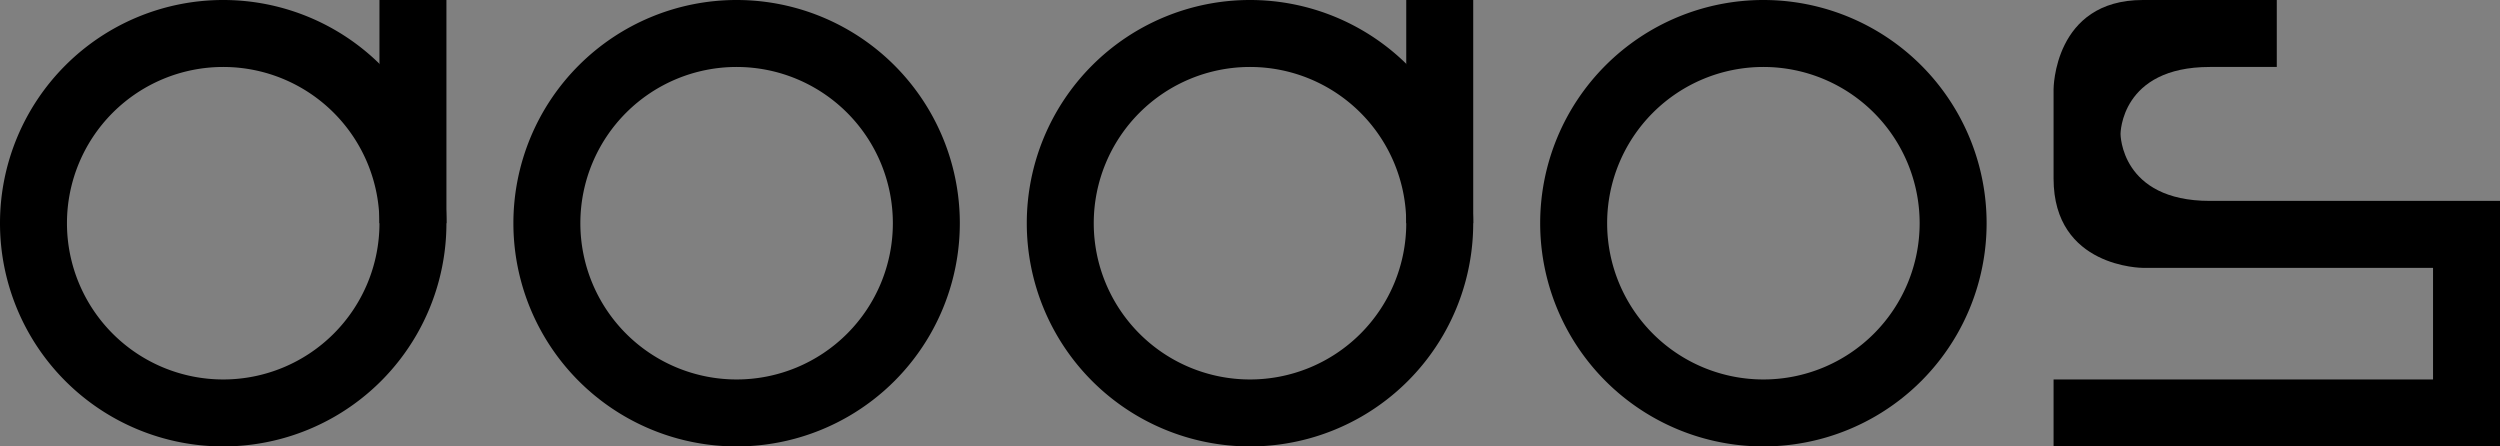 <?xml version="1.0" encoding="UTF-8" standalone="no"?>
<!-- Created with Inkscape (http://www.inkscape.org/) -->

<svg
   xmlns:dc="http://purl.org/dc/elements/1.1/"
   xmlns:cc="http://creativecommons.org/ns#"
   xmlns:rdf="http://www.w3.org/1999/02/22-rdf-syntax-ns#"
   xmlns:svg="http://www.w3.org/2000/svg"
   xmlns="http://www.w3.org/2000/svg"
   xmlns:sodipodi="http://sodipodi.sourceforge.net/DTD/sodipodi-0.dtd"
   xmlns:inkscape="http://www.inkscape.org/namespaces/inkscape"
   width="560"
   height="100"
   viewBox="0 0 560 100"
   id="svg3460"
   version="1.1"
   inkscape:version="0.91 r13725"
   sodipodi:docname="drawing.svg">
  <rect x="0" y="0" width="560" height="100" fill="#808080" stroke="none"/>
  <defs
     id="defs3462" />
  <sodipodi:namedview
     id="base"
     pagecolor="#ffffff"
     bordercolor="#666666"
     borderopacity="1.0"
     inkscape:pageopacity="0.0"
     inkscape:pageshadow="2"
     inkscape:zoom="2.8284271"
     inkscape:cx="656.43544"
     inkscape:cy="200.87514"
     inkscape:document-units="px"
     inkscape:current-layer="g4456"
     showgrid="true"
     units="px"
     inkscape:window-width="3791"
     inkscape:window-height="2136"
     inkscape:window-x="49"
     inkscape:window-y="24"
     inkscape:window-maximized="1"
     showborder="true"
     showguides="true"
     inkscape:guide-bbox="true"
     inkscape:showpageshadow="false">
    <inkscape:grid
       type="xygrid"
       id="grid4977" />
    <sodipodi:guide
       position="105,0"
       orientation="0,1"
       id="guide4999" />
    <sodipodi:guide
       position="475,85"
       orientation="0,1"
       id="guide5059" />
    <sodipodi:guide
       position="475,85"
       orientation="1,0"
       id="guide5061" />
    <sodipodi:guide
       position="475,55"
       orientation="0,1"
       id="guide5063" />
  </sodipodi:namedview>
  <g
     inkscape:label="Layer 1"
     inkscape:groupmode="layer"
     id="layer1"
     transform="translate(0,-952.362)">
    <g
       id="g4456"
       transform="matrix(1.25,0,0,1.25,653.609,-1035.893)">
      <path
         inkscape:connector-curvature="0"
         id="path4392"
         d="m -333.048,1490.354 0,8.539 c 0,4.696 -0.038,8.579 -0.086,8.626 -0.047,0.047 -0.642,-0.313 -1.321,-0.803 -3.721,-2.677 -8.654,-4.225 -13.534,-4.249 -2.379,0 -3.8,0.158 -6.082,0.73 -6.545,1.639 -12.466,6.471 -15.362,12.538 -0.801,1.679 -1.714,4.469 -2.02,6.173 -0.884,4.919 -0.099,10.304 2.162,14.807 1.858,3.703 4.644,6.843 8.086,9.116 l 1.347,0.889 11.707,0 11.707,0 0.906,-0.546 c 1.314,-0.791 3.16,-2.28 4.403,-3.552 3.081,-3.153 5.224,-7.163 6.268,-11.723 0.333,-1.457 0.334,-1.467 0.383,-21.002 l 0.048,-19.544 -4.306,0 -4.307,0 z m -15.049,20.818 c 1.376,0 2.742,0.111 3.606,0.351 2.754,0.757 4.986,2.029 6.935,3.954 6.001,5.927 5.943,15.453 -0.131,21.379 -2.176,2.124 -4.927,3.507 -8.027,4.038 -7.41,1.27 -14.607,-3.307 -16.859,-10.72 -0.369,-1.214 -0.407,-1.57 -0.419,-3.902 -0.013,-2.864 0.163,-3.881 1.052,-5.998 0.991,-2.361 3.014,-4.876 5.145,-6.397 1.242,-0.887 3.461,-1.918 5.034,-2.337 0.902,-0.242 2.289,-0.364 3.665,-0.366 z"
         style="fill:#000000" />
      <g
         transform="matrix(0.418,0,0,0.418,-53.236,871.099)"
         id="g4451">
        <path
           style="fill:#000000"
           d="m -160.66,1595.114 c -36.501,-0.131 -37.869,14.009 -37.912,25.581 -0.12,32.924 61.374,9.965 61.353,27.419 -0.013,10.664 -28.381,8.61 -61.193,8.643 -0.033,4 0,13.848 0,13.848 l 46.767,-2e-4 c 7.64,0 28.837,-5.025 28.889,-24.56 0.082,-30.816 -61.289,-6.524 -61.557,-28.075 -0.102,-8.197 11.391,-8.812 23.652,-8.84 z"
           id="path4400"
           inkscape:connector-curvature="0"
           sodipodi:nodetypes="cssccssscc" />
        <circle
           r="11.95"
           cy="1662.155"
           cx="-124.21"
           id="circle5001"
           style="color:#000000;clip-rule:nonzero;display:inline;overflow:visible;visibility:visible;opacity:1;isolation:auto;mix-blend-mode:normal;color-interpolation:sRGB;color-interpolation-filters:linearRGB;solid-color:#000000;solid-opacity:1;fill:#ffffff;fill-opacity:1;fill-rule:nonzero;stroke:none;stroke-width:4;stroke-linecap:round;stroke-linejoin:miter;stroke-miterlimit:4;stroke-dasharray:none;stroke-dashoffset:0;stroke-opacity:1;color-rendering:auto;image-rendering:auto;shape-rendering:auto;text-rendering:auto;enable-background:accumulate" />
        <circle
           style="color:#000000;clip-rule:nonzero;display:inline;overflow:visible;visibility:visible;opacity:1;isolation:auto;mix-blend-mode:normal;color-interpolation:sRGB;color-interpolation-filters:linearRGB;solid-color:#000000;solid-opacity:1;fill:#000000;fill-opacity:1;fill-rule:nonzero;stroke:none;stroke-width:4;stroke-linecap:round;stroke-linejoin:miter;stroke-miterlimit:4;stroke-dasharray:none;stroke-dashoffset:0;stroke-opacity:1;color-rendering:auto;image-rendering:auto;shape-rendering:auto;text-rendering:auto;enable-background:accumulate"
           id="circle4404"
           cx="-124.21"
           cy="1662.155"
           r="8.45" />
      </g>
      <g
         id="g5033">
        <path
           id="path5022"
           transform="matrix(0.8,0,0,0.8,-522.887,1590.604)"
           d="M 50,0 A 50,50 0 0 0 0,50 50,50 0 0 0 50,100 50,50 0 0 0 100,50 50,50 0 0 0 50,0 Z m 0,15 A 35,35 0 0 1 85,50 35,35 0 0 1 50,85 35,35 0 0 1 15,50 35,35 0 0 1 50,15 Z"
           style="color:#000000;clip-rule:nonzero;display:inline;overflow:visible;visibility:visible;opacity:1;isolation:auto;mix-blend-mode:normal;color-interpolation:sRGB;color-interpolation-filters:linearRGB;solid-color:#000000;solid-opacity:1;fill:#000000;fill-opacity:1;fill-rule:nonzero;stroke:none;stroke-width:1;stroke-linecap:round;stroke-linejoin:miter;stroke-miterlimit:4;stroke-dasharray:none;stroke-dashoffset:0;stroke-opacity:1;color-rendering:auto;image-rendering:auto;shape-rendering:auto;text-rendering:auto;enable-background:accumulate"
           inkscape:connector-curvature="0" />
        <rect
           y="1562.605"
           x="-454.887"
           height="68"
           width="12"
           id="rect5028"
           style="color:#000000;clip-rule:nonzero;display:inline;overflow:visible;visibility:visible;opacity:1;isolation:auto;mix-blend-mode:normal;color-interpolation:sRGB;color-interpolation-filters:linearRGB;solid-color:#000000;solid-opacity:1;fill:#000000;fill-opacity:1;fill-rule:nonzero;stroke:none;stroke-width:1;stroke-linecap:round;stroke-linejoin:miter;stroke-miterlimit:4;stroke-dasharray:none;stroke-dashoffset:0;stroke-opacity:1;color-rendering:auto;image-rendering:auto;shape-rendering:auto;text-rendering:auto;enable-background:accumulate" />
      </g>
      <path
         id="path5031"
         d="m -390.887,1590.604 a 40,40 0 0 0 -40,40 40,40 0 0 0 40,40 40,40 0 0 0 40,-40 40,40 0 0 0 -40,-40 z m 0,12 a 28,28 0 0 1 28,28 28,28 0 0 1 -28,28 28,28 0 0 1 -28,-28 28,28 0 0 1 28,-28 z"
         style="color:#000000;clip-rule:nonzero;display:inline;overflow:visible;visibility:visible;opacity:1;isolation:auto;mix-blend-mode:normal;color-interpolation:sRGB;color-interpolation-filters:linearRGB;solid-color:#000000;solid-opacity:1;fill:#000000;fill-opacity:1;fill-rule:nonzero;stroke:none;stroke-width:1;stroke-linecap:round;stroke-linejoin:miter;stroke-miterlimit:4;stroke-dasharray:none;stroke-dashoffset:0;stroke-opacity:1;color-rendering:auto;image-rendering:auto;shape-rendering:auto;text-rendering:auto;enable-background:accumulate"
         inkscape:connector-curvature="0" />
      <g
         id="g5037"
         transform="translate(184,0)">
        <path
           style="color:#000000;clip-rule:nonzero;display:inline;overflow:visible;visibility:visible;opacity:1;isolation:auto;mix-blend-mode:normal;color-interpolation:sRGB;color-interpolation-filters:linearRGB;solid-color:#000000;solid-opacity:1;fill:#000000;fill-opacity:1;fill-rule:nonzero;stroke:none;stroke-width:1;stroke-linecap:round;stroke-linejoin:miter;stroke-miterlimit:4;stroke-dasharray:none;stroke-dashoffset:0;stroke-opacity:1;color-rendering:auto;image-rendering:auto;shape-rendering:auto;text-rendering:auto;enable-background:accumulate"
           d="M 50,0 A 50,50 0 0 0 0,50 50,50 0 0 0 50,100 50,50 0 0 0 100,50 50,50 0 0 0 50,0 Z m 0,15 A 35,35 0 0 1 85,50 35,35 0 0 1 50,85 35,35 0 0 1 15,50 35,35 0 0 1 50,15 Z"
           transform="matrix(0.8,0,0,0.8,-522.887,1590.604)"
           id="path5039"
           inkscape:connector-curvature="0" />
        <rect
           style="color:#000000;clip-rule:nonzero;display:inline;overflow:visible;visibility:visible;opacity:1;isolation:auto;mix-blend-mode:normal;color-interpolation:sRGB;color-interpolation-filters:linearRGB;solid-color:#000000;solid-opacity:1;fill:#000000;fill-opacity:1;fill-rule:nonzero;stroke:none;stroke-width:1;stroke-linecap:round;stroke-linejoin:miter;stroke-miterlimit:4;stroke-dasharray:none;stroke-dashoffset:0;stroke-opacity:1;color-rendering:auto;image-rendering:auto;shape-rendering:auto;text-rendering:auto;enable-background:accumulate"
           id="rect5041"
           width="12"
           height="68"
           x="-454.887"
           y="1562.605" />
      </g>
      <path
         inkscape:connector-curvature="0"
         style="color:#000000;clip-rule:nonzero;display:inline;overflow:visible;visibility:visible;opacity:1;isolation:auto;mix-blend-mode:normal;color-interpolation:sRGB;color-interpolation-filters:linearRGB;solid-color:#000000;solid-opacity:1;fill:#000000;fill-opacity:1;fill-rule:nonzero;stroke:none;stroke-width:1;stroke-linecap:round;stroke-linejoin:miter;stroke-miterlimit:4;stroke-dasharray:none;stroke-dashoffset:0;stroke-opacity:1;color-rendering:auto;image-rendering:auto;shape-rendering:auto;text-rendering:auto;enable-background:accumulate"
         d="m -206.887,1590.604 a 40,40 0 0 0 -40,40 40,40 0 0 0 40,40 40,40 0 0 0 40,-40 40,40 0 0 0 -40,-40 z m 0,12 a 28,28 0 0 1 28,28 28,28 0 0 1 -28,28 28,28 0 0 1 -28,-28 28,28 0 0 1 28,-28 z"
         id="path5043" />
      <path
         style="color:#000000;clip-rule:nonzero;display:inline;overflow:visible;visibility:visible;opacity:1;isolation:auto;mix-blend-mode:normal;color-interpolation:sRGB;color-interpolation-filters:linearRGB;solid-color:#000000;solid-opacity:1;fill:#000000;fill-opacity:1;fill-rule:nonzero;stroke:none;stroke-width:1;stroke-linecap:round;stroke-linejoin:miter;stroke-miterlimit:4;stroke-dasharray:none;stroke-dashoffset:0;stroke-opacity:1;color-rendering:auto;image-rendering:auto;shape-rendering:auto;text-rendering:auto;enable-background:accumulate"
         d="m 460,20 0,20 c 0,20 20,20 20,20 l 65,0 L 545,85 l -85,0 0,15 100,0 0,-55 -65,0 c -20,0 -20,-15 -20,-15 0,0 0,-15 20,-15 l 15,0 0,-15 -30,3.5e-5 c -20,0 -20,20 -20,20 z"
         transform="matrix(0.8,0,0,0.8,-522.887,1590.604)"
         id="rect5045"
         inkscape:connector-curvature="0"
         sodipodi:nodetypes="cccccccccccccccc" />
    </g>
  </g>
</svg>
